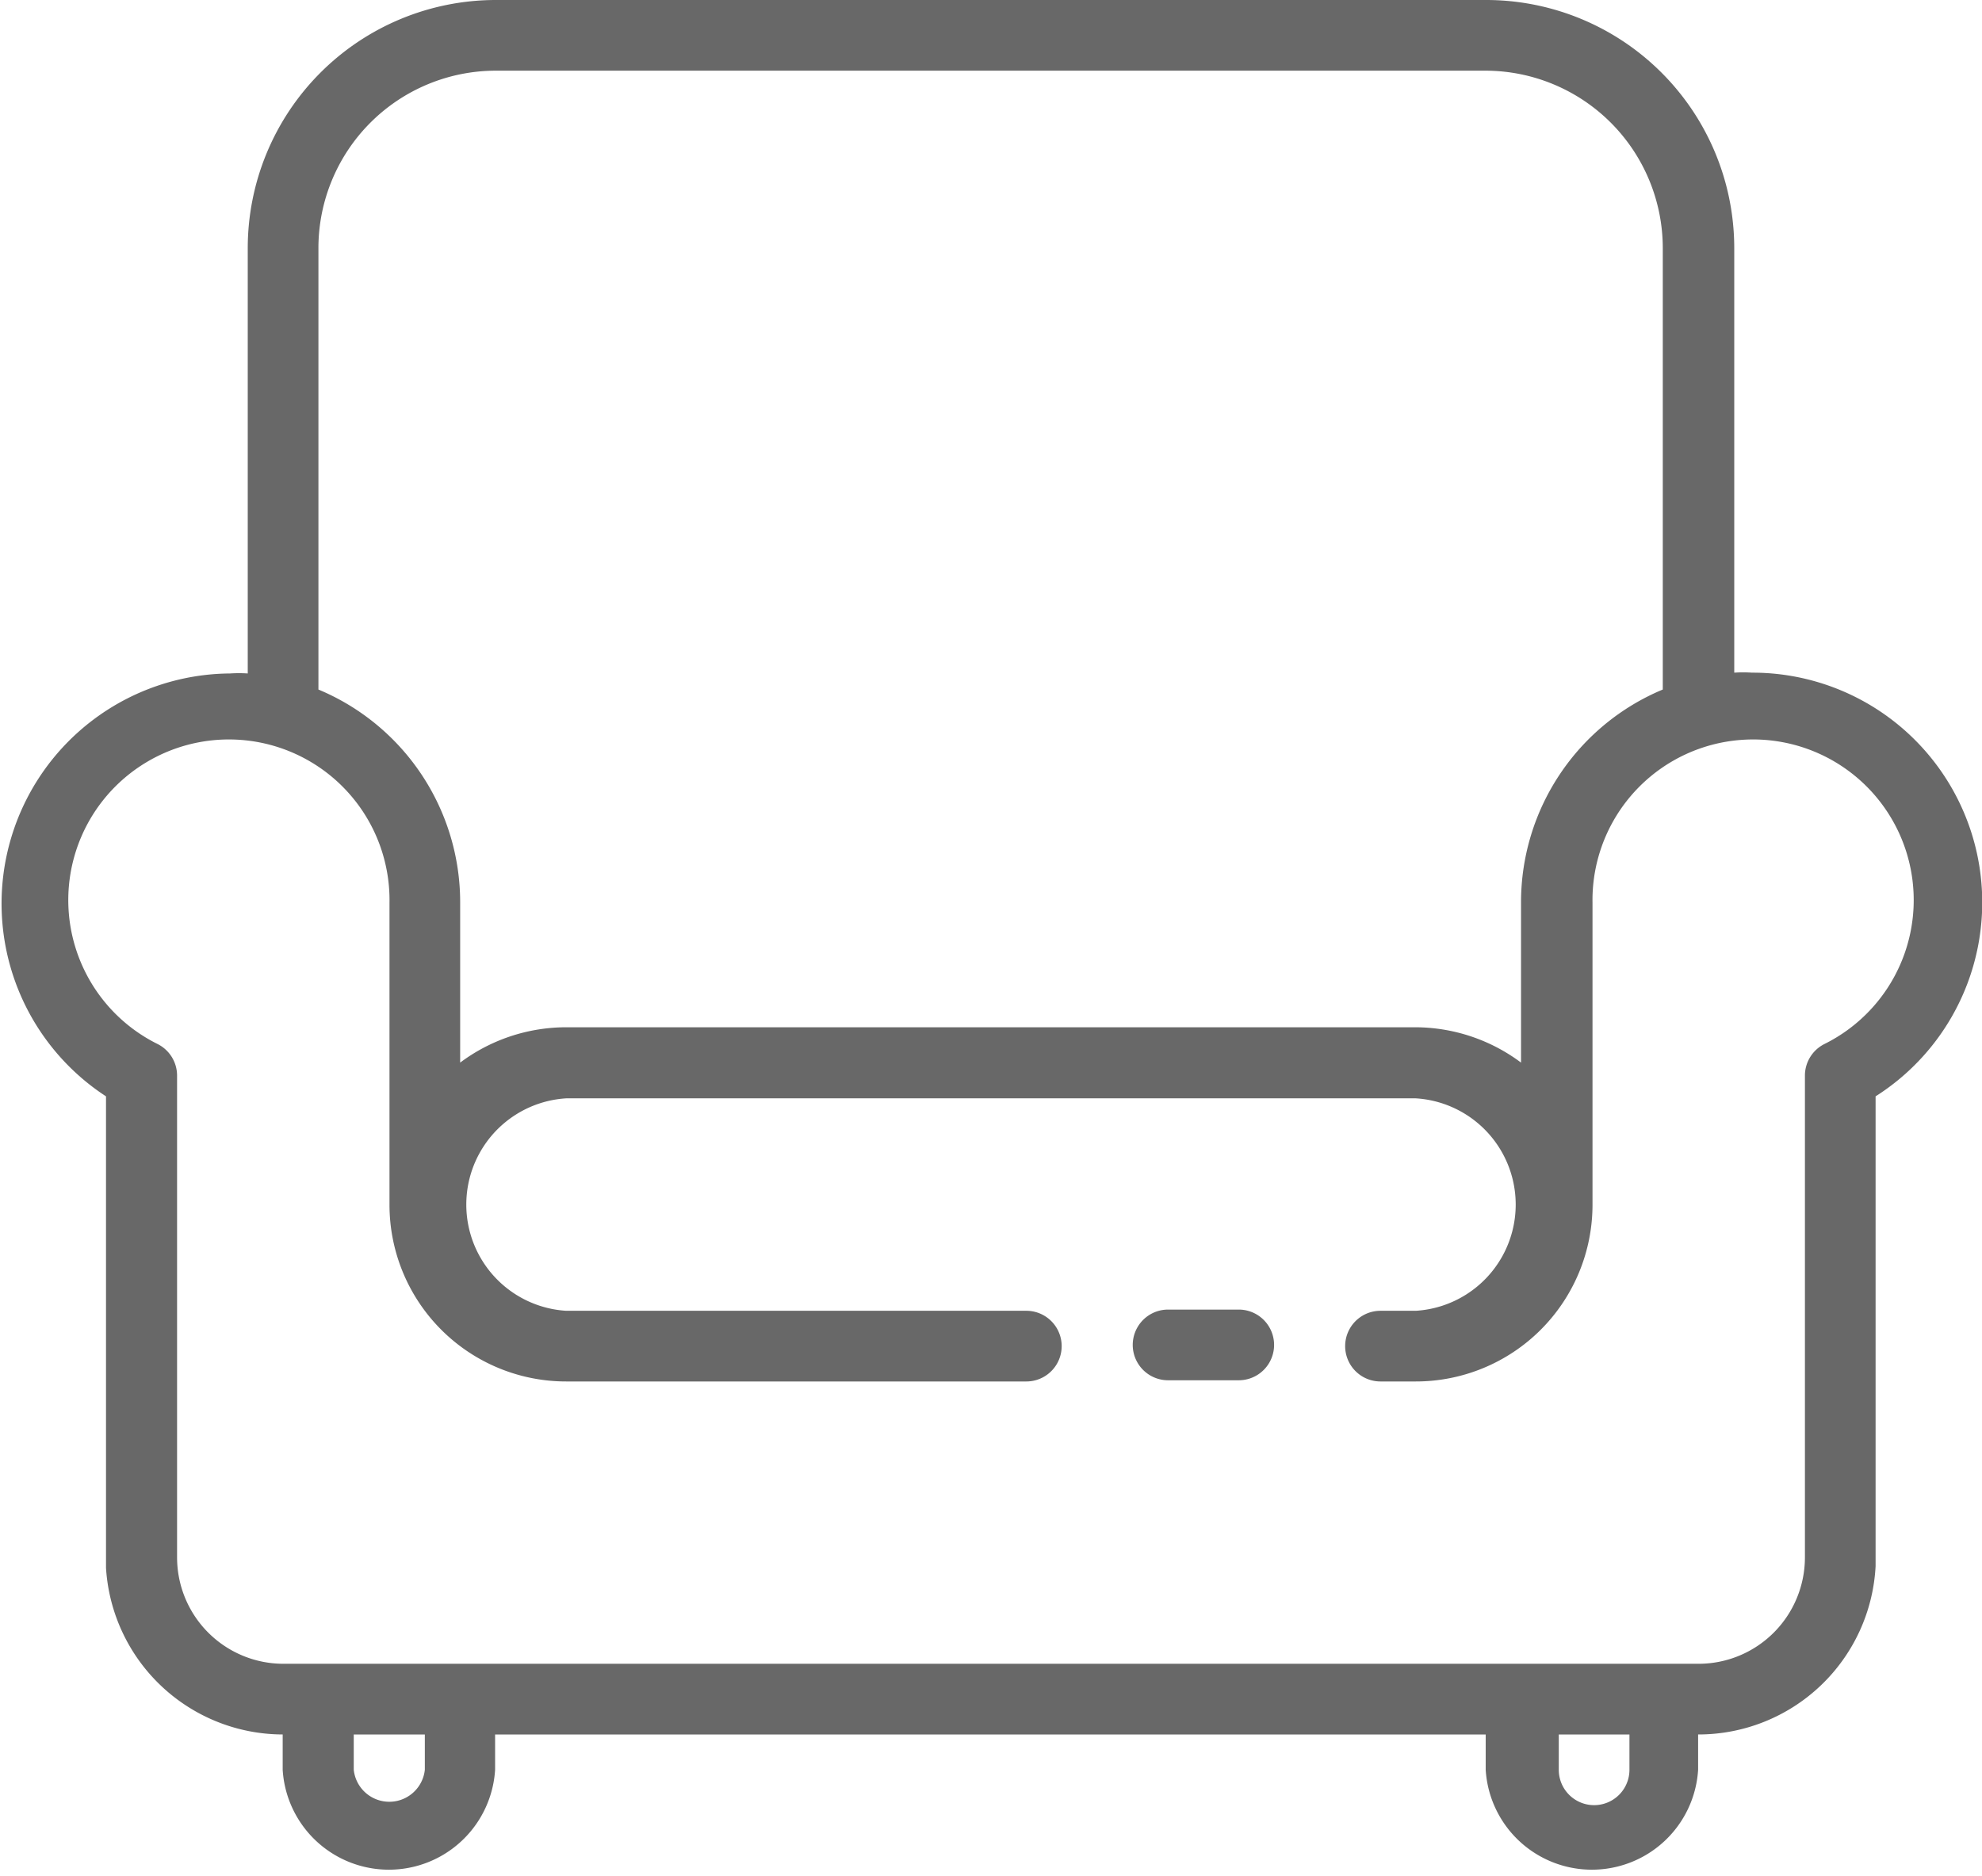 <svg xmlns="http://www.w3.org/2000/svg" viewBox="0 0 49.36 46.71"><defs><style>.cls-1{fill:#686868;}</style></defs><title>fa06</title><g id="圖層_2" data-name="圖層 2"><g id="圖層_7" data-name="圖層 7"><path class="cls-1" d="M30.85,32.61H29.09a.88.88,0,1,0,0,1.76h1.76a.88.88,0,1,0,0-1.76Z"/><path class="cls-1" d="M43.63,16.75a3.17,3.17,0,0,0-.44,0V6.17A6.18,6.18,0,0,0,37,0H12.34A6.18,6.18,0,0,0,6.17,6.17v10.6a3.24,3.24,0,0,0-.44,0A5.73,5.73,0,0,0,2.64,27.3V38.93s0,.08,0,.11a4.42,4.42,0,0,0,4.4,4.15v.88a2.65,2.65,0,0,0,5.29,0v-.88H37v.88a2.65,2.65,0,0,0,5.29,0v-.88A4.42,4.42,0,0,0,46.71,39V27.3a5.72,5.72,0,0,0-3.08-10.55ZM7.93,6.17a4.42,4.42,0,0,1,4.41-4.41H37a4.42,4.42,0,0,1,4.41,4.41v11a5.74,5.74,0,0,0-3.53,5.29v4a4.41,4.41,0,0,0-2.64-.88H14.1a4.41,4.41,0,0,0-2.64.88v-4a5.74,5.74,0,0,0-3.53-5.29Zm2.65,37.9a.89.89,0,0,1-1.77,0v-.88h1.77Zm30,0a.88.88,0,1,1-1.76,0v-.88h1.76ZM45.43,26a.88.88,0,0,0-.48.78v12a2.65,2.65,0,0,1-2.64,2.65H7.05a2.65,2.65,0,0,1-2.64-2.65v-12A.88.88,0,0,0,3.93,26,4,4,0,1,1,9.7,22.48V30a4.4,4.4,0,0,0,4.4,4.4H25.56a.88.88,0,1,0,0-1.76H14.1a2.65,2.65,0,0,1,0-5.29H35.26a2.65,2.65,0,0,1,0,5.29h-.88a.88.88,0,1,0,0,1.76h.88a4.4,4.4,0,0,0,4.4-4.4V22.48A4,4,0,1,1,45.43,26Z"/></g></g></svg>